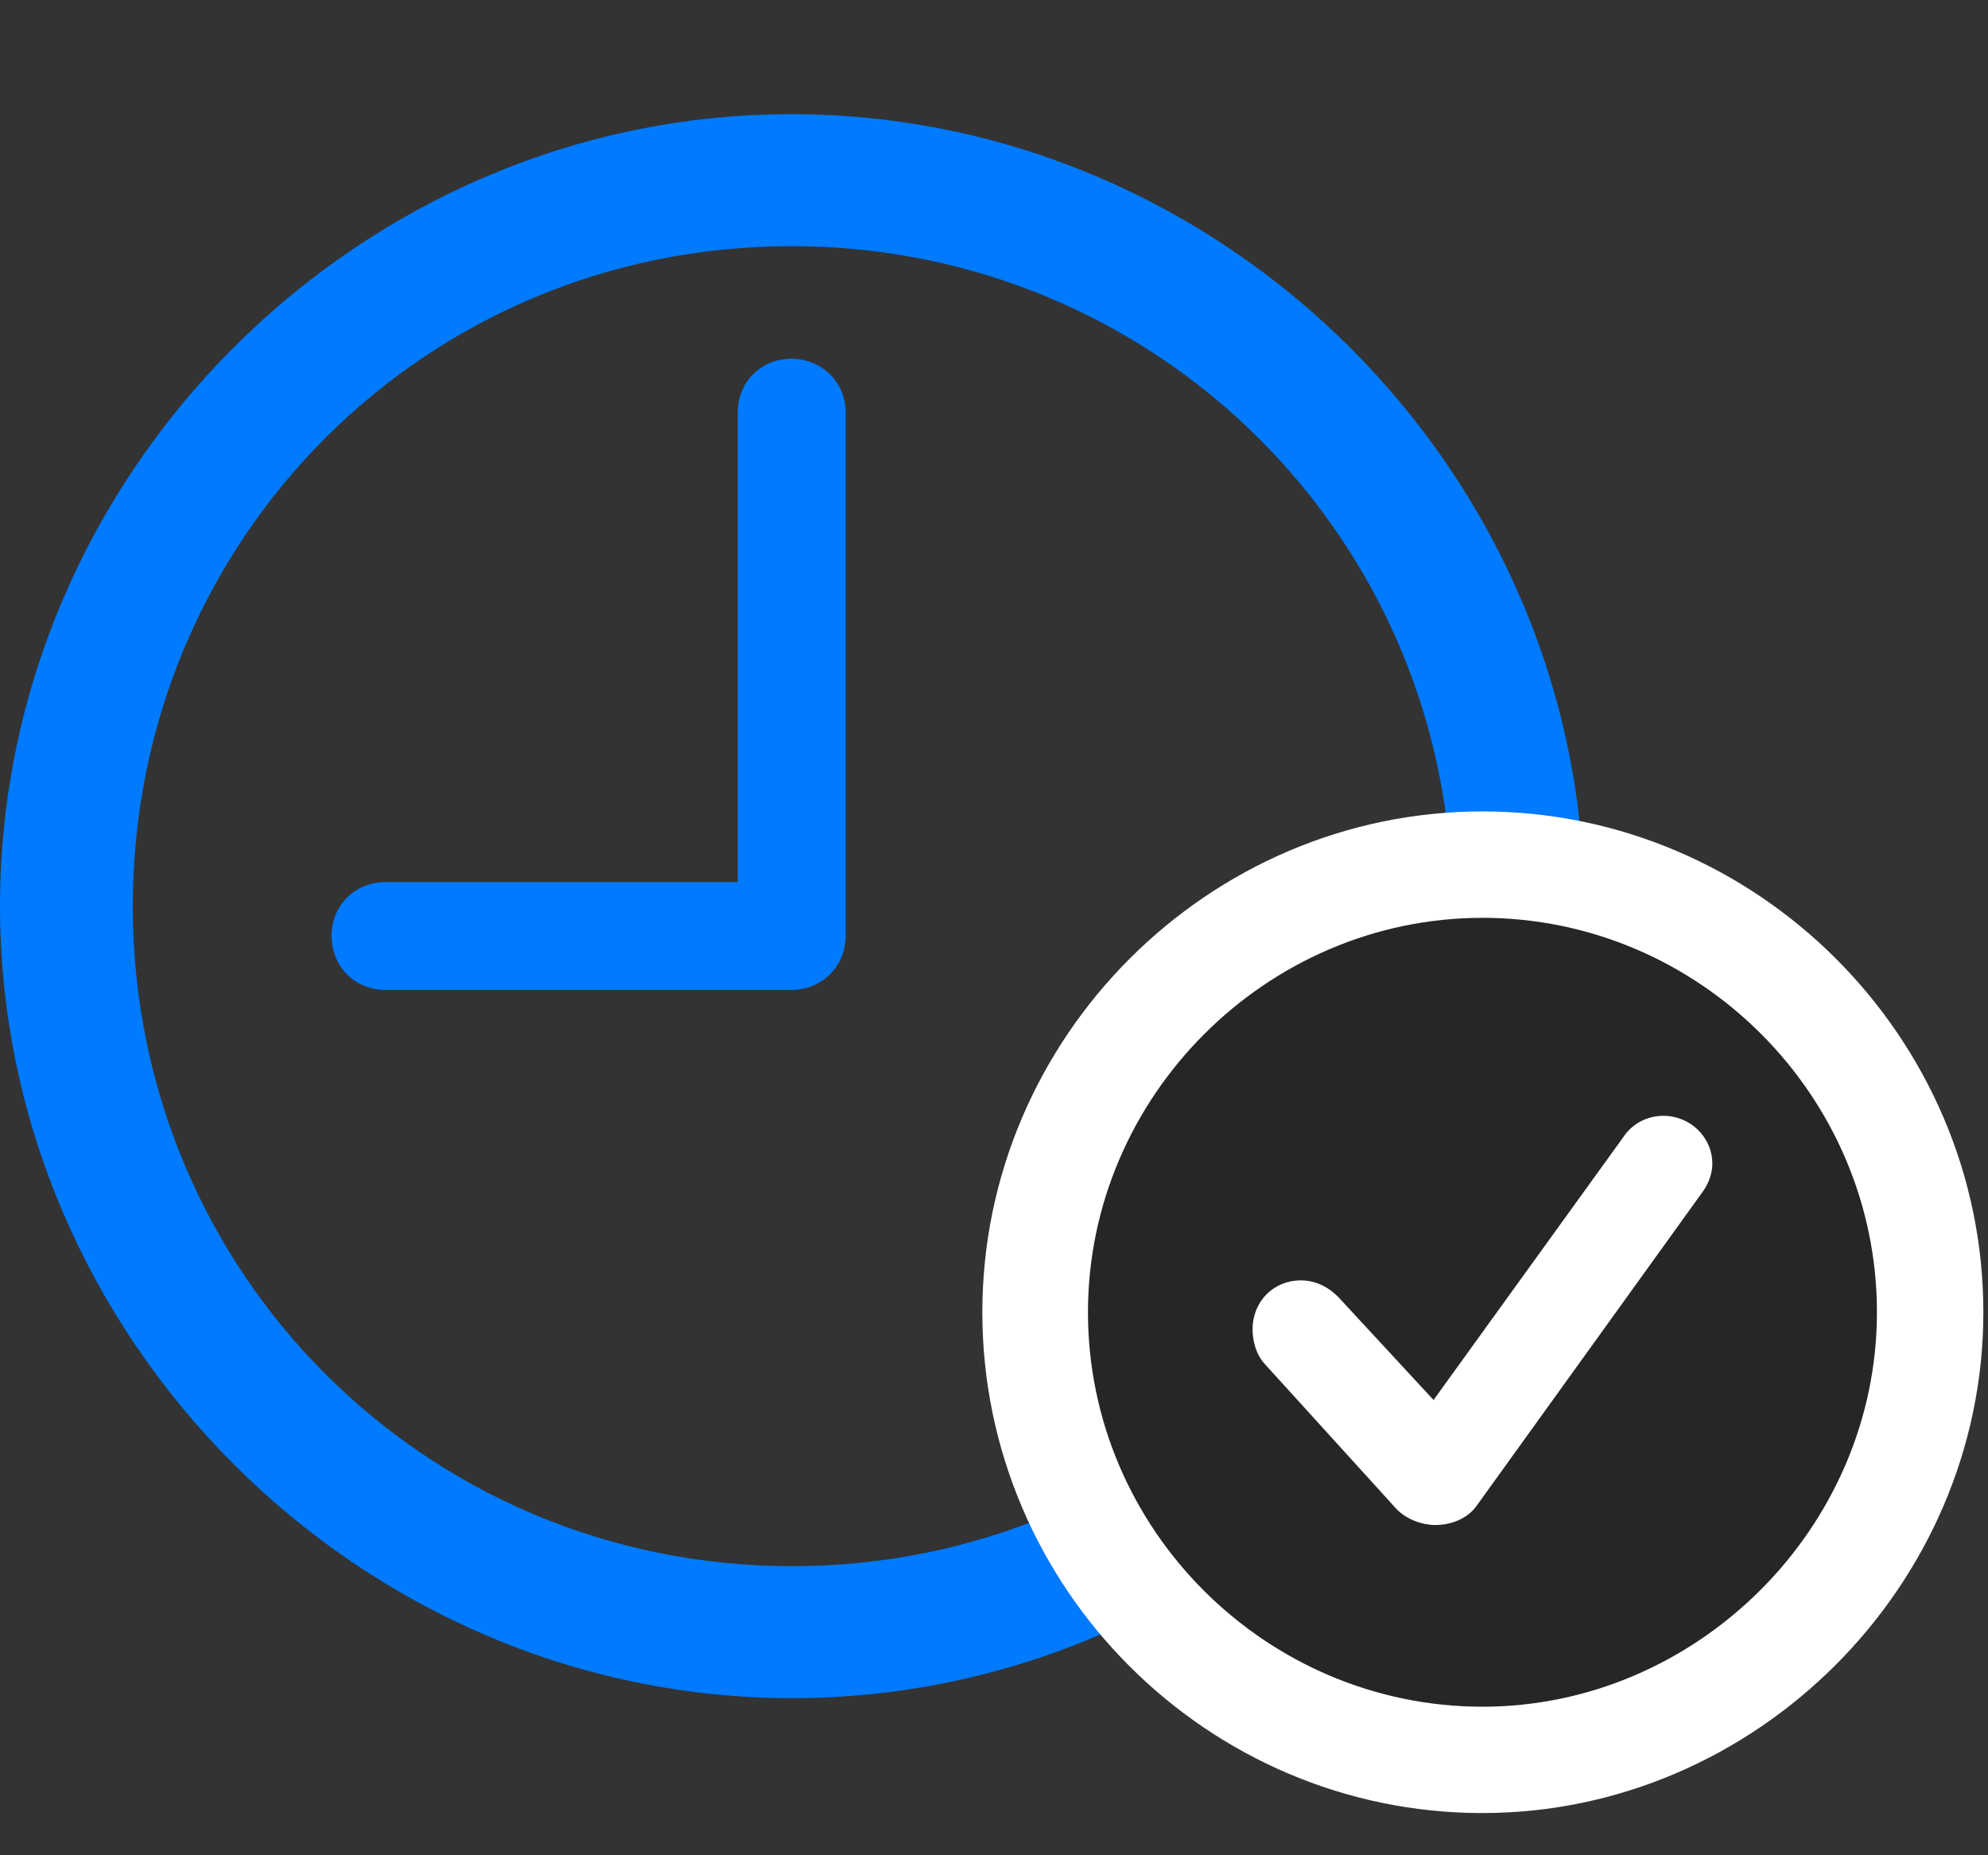 <svg width="30" height="28" viewBox="0 0 30 28" fill="none" xmlns="http://www.w3.org/2000/svg">
<rect x="0" y="0" width="30" height="28" fill="#333333" stroke="none"/>
<path d="M5.824 14.941H11.941C12.398 14.941 12.762 14.59 12.762 14.121V6.223C12.762 5.766 12.398 5.414 11.941 5.414C11.484 5.414 11.133 5.766 11.133 6.223V13.312H5.824C5.355 13.312 5.004 13.664 5.004 14.121C5.004 14.59 5.355 14.941 5.824 14.941ZM11.953 25.629C18.492 25.629 23.906 20.203 23.906 13.676C23.906 7.137 18.48 1.723 11.941 1.723C5.414 1.723 0 7.137 0 13.676C0 20.203 5.426 25.629 11.953 25.629ZM11.953 23.637C6.422 23.637 2.004 19.207 2.004 13.676C2.004 8.145 6.41 3.715 11.941 3.715C17.473 3.715 21.914 8.145 21.914 13.676C21.914 19.207 17.484 23.637 11.953 23.637Z" fill="#007AFF"/>
<path d="M22.371 27.363C26.496 27.363 29.93 23.93 29.93 19.805C29.93 15.656 26.52 12.246 22.371 12.246C18.234 12.246 14.824 15.656 14.824 19.805C14.824 23.965 18.223 27.363 22.371 27.363Z" fill="white"/>
<path d="M22.371 25.758C25.605 25.758 28.324 23.062 28.324 19.805C28.324 16.535 25.641 13.852 22.371 13.852C19.113 13.852 16.418 16.547 16.418 19.805C16.418 23.086 19.113 25.758 22.371 25.758Z" fill="black" fill-opacity="0.85"/>
<path d="M21.656 23.016C21.469 23.016 21.223 22.934 21.07 22.77L19.09 20.59C18.949 20.438 18.902 20.227 18.902 20.062C18.902 19.641 19.219 19.324 19.629 19.324C19.875 19.324 20.062 19.441 20.191 19.57L21.633 21.129L24.492 17.168C24.621 16.969 24.844 16.84 25.102 16.84C25.5 16.84 25.84 17.156 25.84 17.566C25.84 17.695 25.793 17.859 25.676 18.012L22.277 22.734C22.148 22.91 21.914 23.016 21.656 23.016Z" fill="white"/>
</svg>
